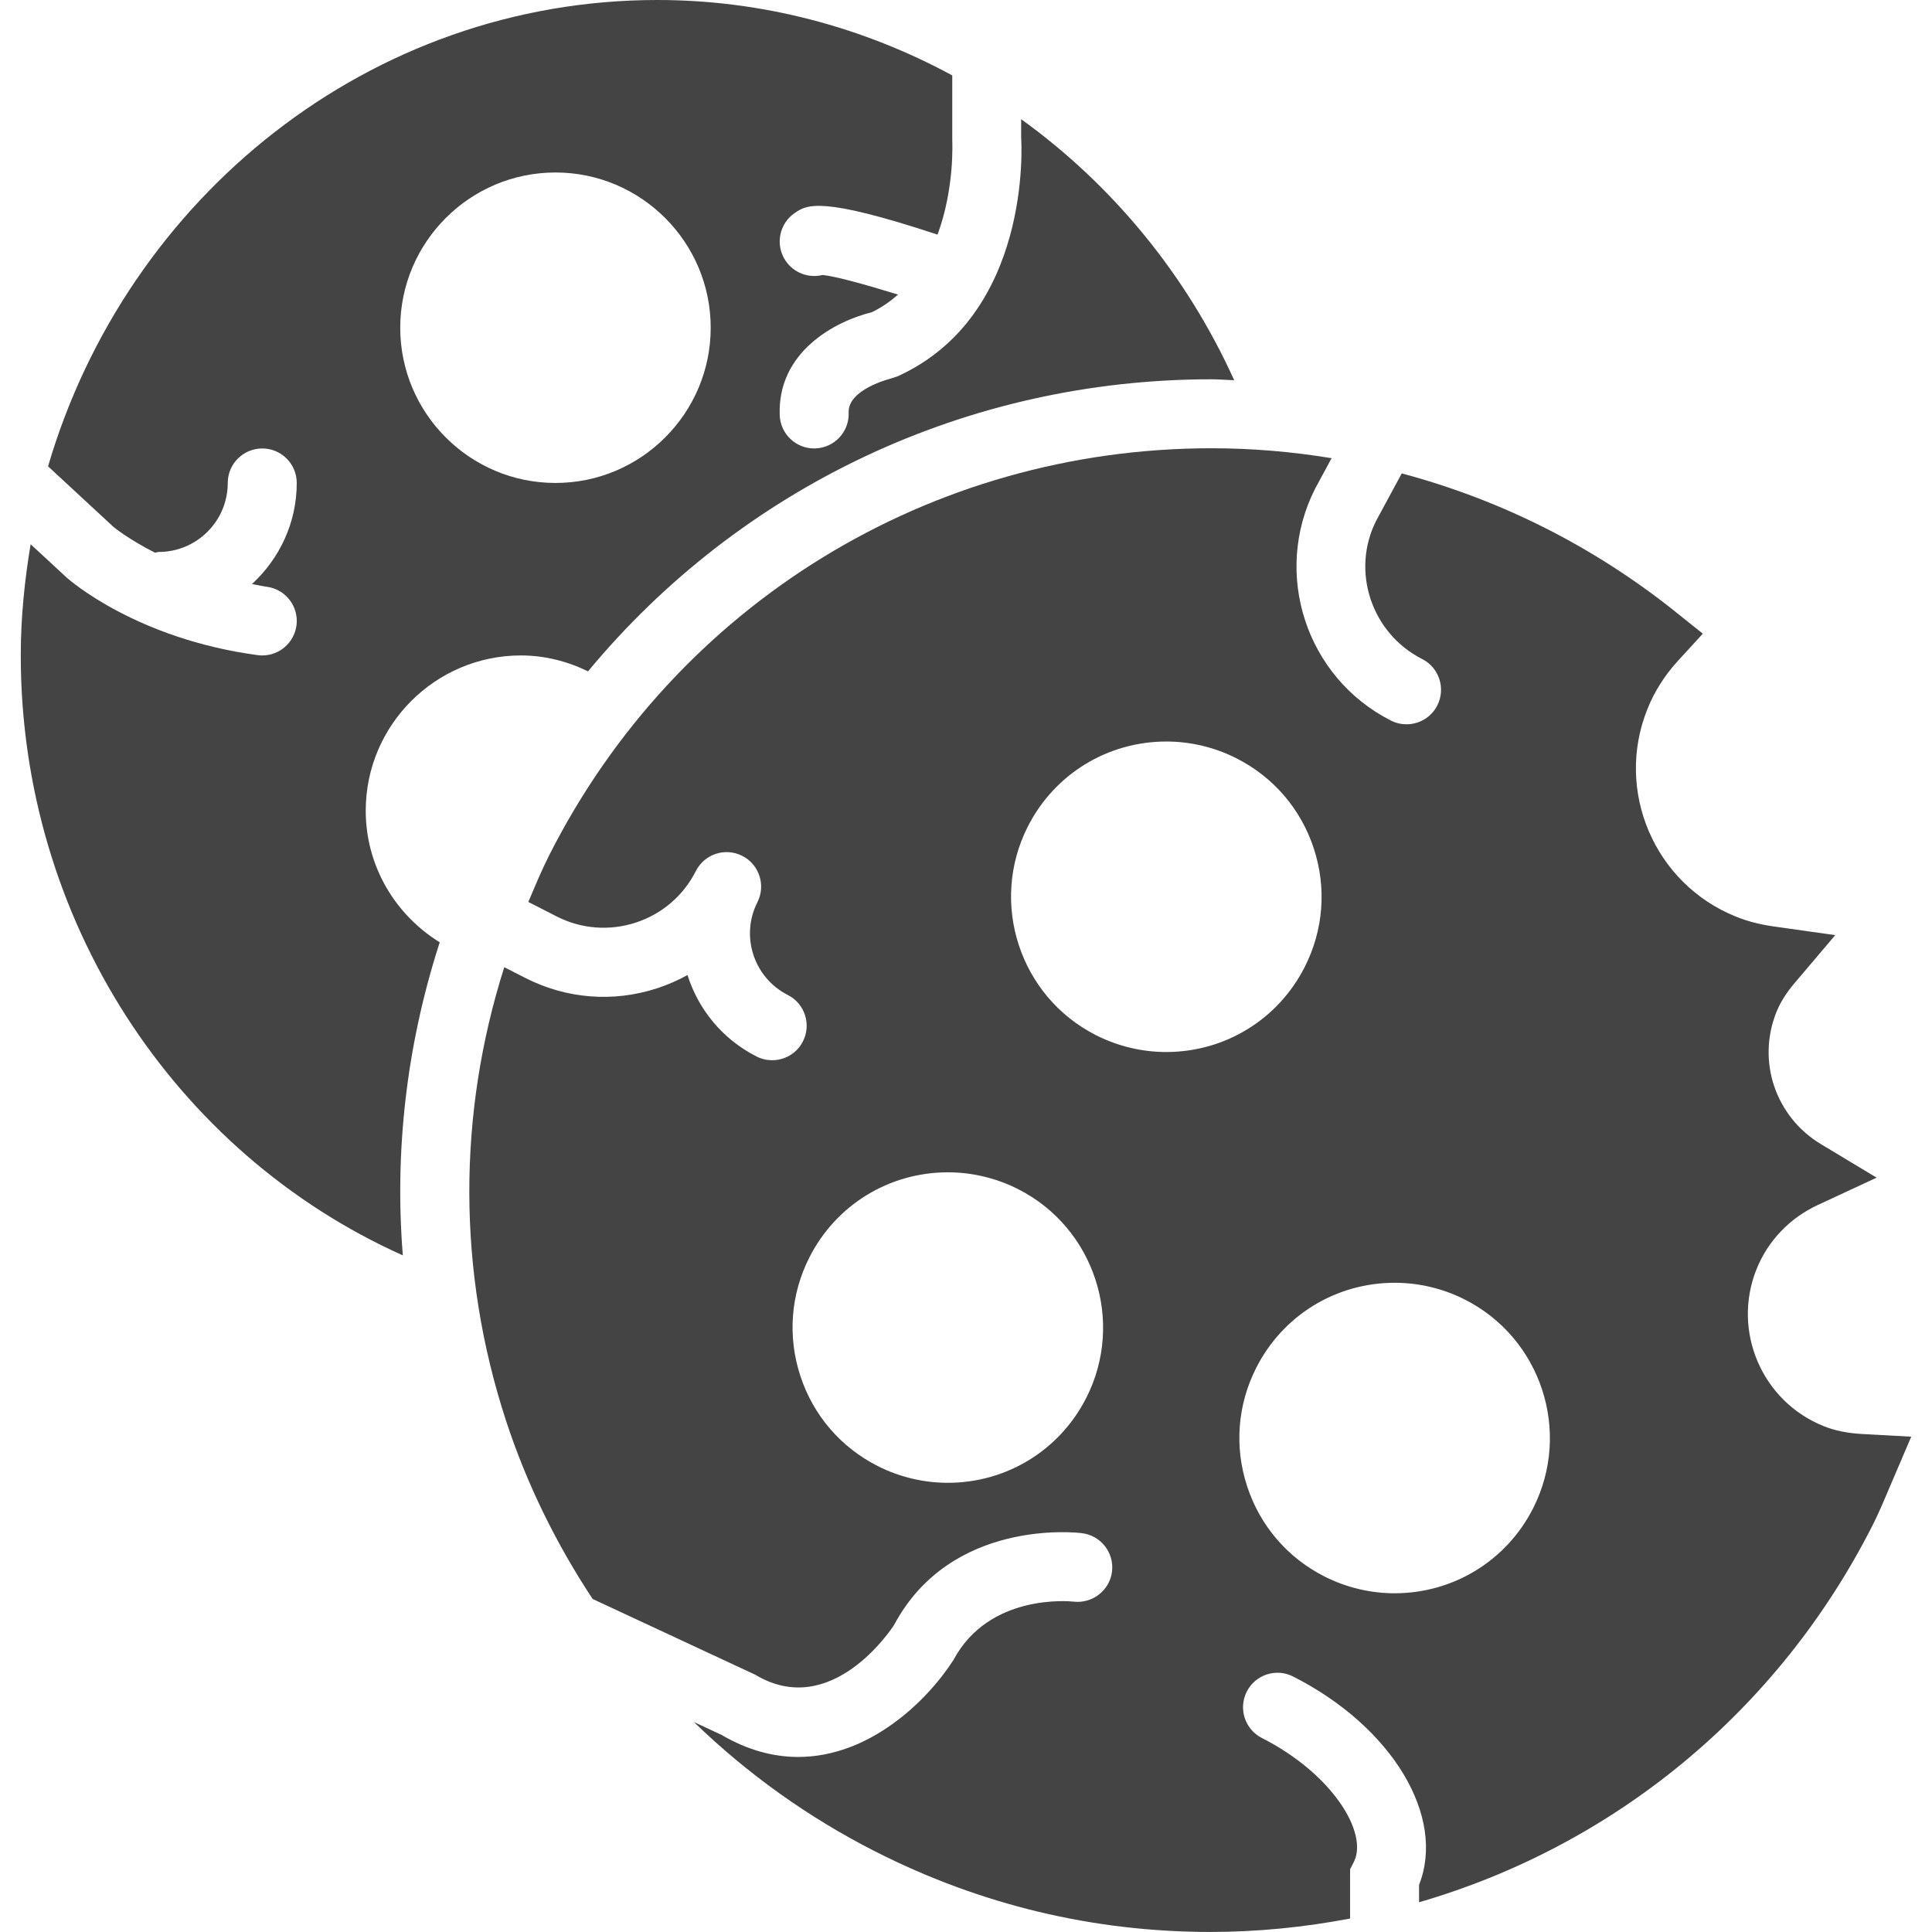 <svg fill="#444444" height="200px" width="200px" version="1.1" id="Capa_1" xmlns="http://www.w3.org/2000/svg" xmlns:xlink="http://www.w3.org/1999/xlink" viewBox="0 0 56.005 56.005" xml:space="preserve"><g id="SVGRepo_bgCarrier" stroke-width="0"></g><g id="SVGRepo_tracerCarrier" stroke-linecap="round" stroke-linejoin="round"></g><g id="SVGRepo_iconCarrier"> <g> <path d="M53.976,41.569c-0.426-0.023-0.791-0.099-1.116-0.23c-1.791-0.721-2.661-2.764-1.939-4.554 c0.329-0.816,0.959-1.476,1.773-1.854l1.706-0.793l-1.612-0.97c-1.322-0.796-1.866-2.407-1.292-3.833 c0.112-0.279,0.286-0.556,0.53-0.843l1.174-1.384l-1.797-0.254c-0.394-0.056-0.748-0.148-1.084-0.284 c-2.365-0.953-3.515-3.652-2.563-6.018c0.204-0.508,0.501-0.977,0.883-1.394l0.723-0.789l-0.836-0.668 c-1.148-0.915-2.394-1.716-3.703-2.379c-1.355-0.687-2.755-1.215-4.189-1.599l-0.741,1.371c-0.736,1.452-0.144,3.262,1.332,4.01 c0.493,0.249,0.689,0.852,0.44,1.344c-0.176,0.348-0.528,0.548-0.893,0.548c-0.152,0-0.306-0.034-0.451-0.108 c-2.458-1.246-3.445-4.262-2.199-6.721l0.478-0.885c-1.143-0.188-2.303-0.288-3.48-0.288c-8.154,0-15.509,4.516-19.193,11.784 c-0.227,0.449-0.417,0.909-0.612,1.368l0.828,0.423c0.712,0.36,1.524,0.424,2.287,0.175c0.761-0.249,1.38-0.779,1.742-1.495 c0.25-0.492,0.851-0.691,1.344-0.439c0.493,0.249,0.689,0.852,0.44,1.344c-0.499,0.983-0.104,2.189,0.88,2.688 c0.493,0.249,0.689,0.852,0.44,1.344c-0.176,0.348-0.528,0.548-0.893,0.548c-0.152,0-0.306-0.034-0.451-0.108 c-0.996-0.505-1.69-1.372-2.003-2.361c-0.276,0.153-0.57,0.281-0.876,0.382c-1.27,0.415-2.624,0.311-3.816-0.294l-0.619-0.316 c-1.354,4.26-1.365,8.818,0.052,13.15c0.607,1.854,1.463,3.578,2.509,5.164l4.716,2.197c2.205,1.322,3.949-1.329,4.022-1.442 c1.646-3.09,5.292-2.684,5.447-2.662c0.548,0.067,0.938,0.566,0.871,1.114c-0.067,0.547-0.57,0.932-1.11,0.871 c-0.112-0.013-2.453-0.243-3.484,1.688c-0.76,1.186-2.43,2.814-4.503,2.814c-0.701,0-1.449-0.187-2.223-0.64l-0.799-0.372 c1.537,1.49,3.303,2.761,5.267,3.757c3.046,1.545,6.312,2.327,9.705,2.328c0,0,0,0,0,0c1.379,0,2.731-0.139,4.049-0.389v-1.427 l0.108-0.213c0.427-0.842-0.622-2.557-2.664-3.593c-0.493-0.25-0.689-0.852-0.44-1.344s0.851-0.691,1.344-0.439 c2.882,1.462,4.432,4.064,3.651,6.04v0.504C46.76,53.511,51.537,49.63,54.28,44.22c0.169-0.333,0.313-0.673,0.456-1.012 l0.667-1.561L53.976,41.569z M31.491,40.518c-0.771,1.521-2.311,2.466-4.017,2.466c-0.701,0-1.403-0.168-2.032-0.487 c-1.072-0.543-1.869-1.472-2.242-2.614c-0.374-1.143-0.281-2.361,0.263-3.434c0.771-1.521,2.31-2.466,4.017-2.466 c0.701,0,1.403,0.168,2.032,0.487C31.725,35.591,32.613,38.305,31.491,40.518z M33.805,30.496c-0.701,0-1.403-0.168-2.032-0.487 c-2.213-1.121-3.101-3.835-1.979-6.048c0.771-1.521,2.311-2.466,4.017-2.466c0.701,0,1.403,0.168,2.032,0.487 c1.072,0.543,1.869,1.472,2.242,2.614c0.374,1.143,0.281,2.361-0.263,3.434C37.05,29.552,35.511,30.496,33.805,30.496z M44.443,43.72c-0.771,1.521-2.311,2.466-4.017,2.466c-0.701,0-1.403-0.168-2.032-0.487c-1.072-0.543-1.869-1.472-2.242-2.614 c-0.374-1.143-0.281-2.361,0.263-3.434c0.771-1.521,2.31-2.466,4.017-2.466c0.701,0,1.403,0.168,2.032,0.487 C44.677,38.793,45.565,41.507,44.443,43.72z"></path> <path d="M10.602,23.5c0-2.481,2.019-4.5,4.5-4.5c0.69,0,1.349,0.171,1.944,0.461c4.405-5.313,10.956-8.466,18.072-8.466 c0.218,0,0.44,0.021,0.659,0.027c-1.39-3.071-3.54-5.668-6.176-7.567V4c0.012,0.143,0.313,5.145-3.587,6.911l-0.205,0.067 c-0.007,0.001-1.235,0.308-1.208,0.981c0.022,0.552-0.407,1.018-0.959,1.039C23.628,13,23.615,13,23.602,13 c-0.534,0-0.977-0.422-0.999-0.96c-0.073-1.829,1.59-2.724,2.671-2.99c0.288-0.14,0.537-0.315,0.759-0.51 c-0.951-0.295-1.845-0.538-2.188-0.569c-0.398,0.099-0.833-0.055-1.075-0.416c-0.306-0.46-0.182-1.08,0.277-1.387 c0.345-0.23,0.734-0.489,4.13,0.633c0.5-1.348,0.428-2.712,0.427-2.735l0-1.88C25.02,0.786,22.101,0,19.057,0 C10.732,0,3.684,5.707,1.393,13.518l1.889,1.749c0,0,0.422,0.356,1.213,0.755C4.531,16.018,4.564,16,4.602,16c1.103,0,2-0.897,2-2 c0-0.553,0.448-1,1-1s1,0.447,1,1c0,1.161-0.505,2.199-1.297,2.93c0.145,0.026,0.279,0.058,0.431,0.079 c0.547,0.074,0.932,0.577,0.858,1.125C8.525,18.636,8.096,19,7.604,19c-0.044,0-0.09-0.003-0.135-0.009 c-3.514-0.473-5.452-2.173-5.533-2.245l-1.048-0.97C0.713,16.826,0.602,17.899,0.602,19c0,7.638,4.435,14.415,11.075,17.391 c-0.241-3,0.102-6.03,1.033-8.96l0.037-0.115C11.465,26.523,10.602,25.115,10.602,23.5z M16.102,5c2.481,0,4.5,2.019,4.5,4.5 s-2.019,4.5-4.5,4.5s-4.5-2.019-4.5-4.5S13.621,5,16.102,5z"></path> </g> </g></svg>